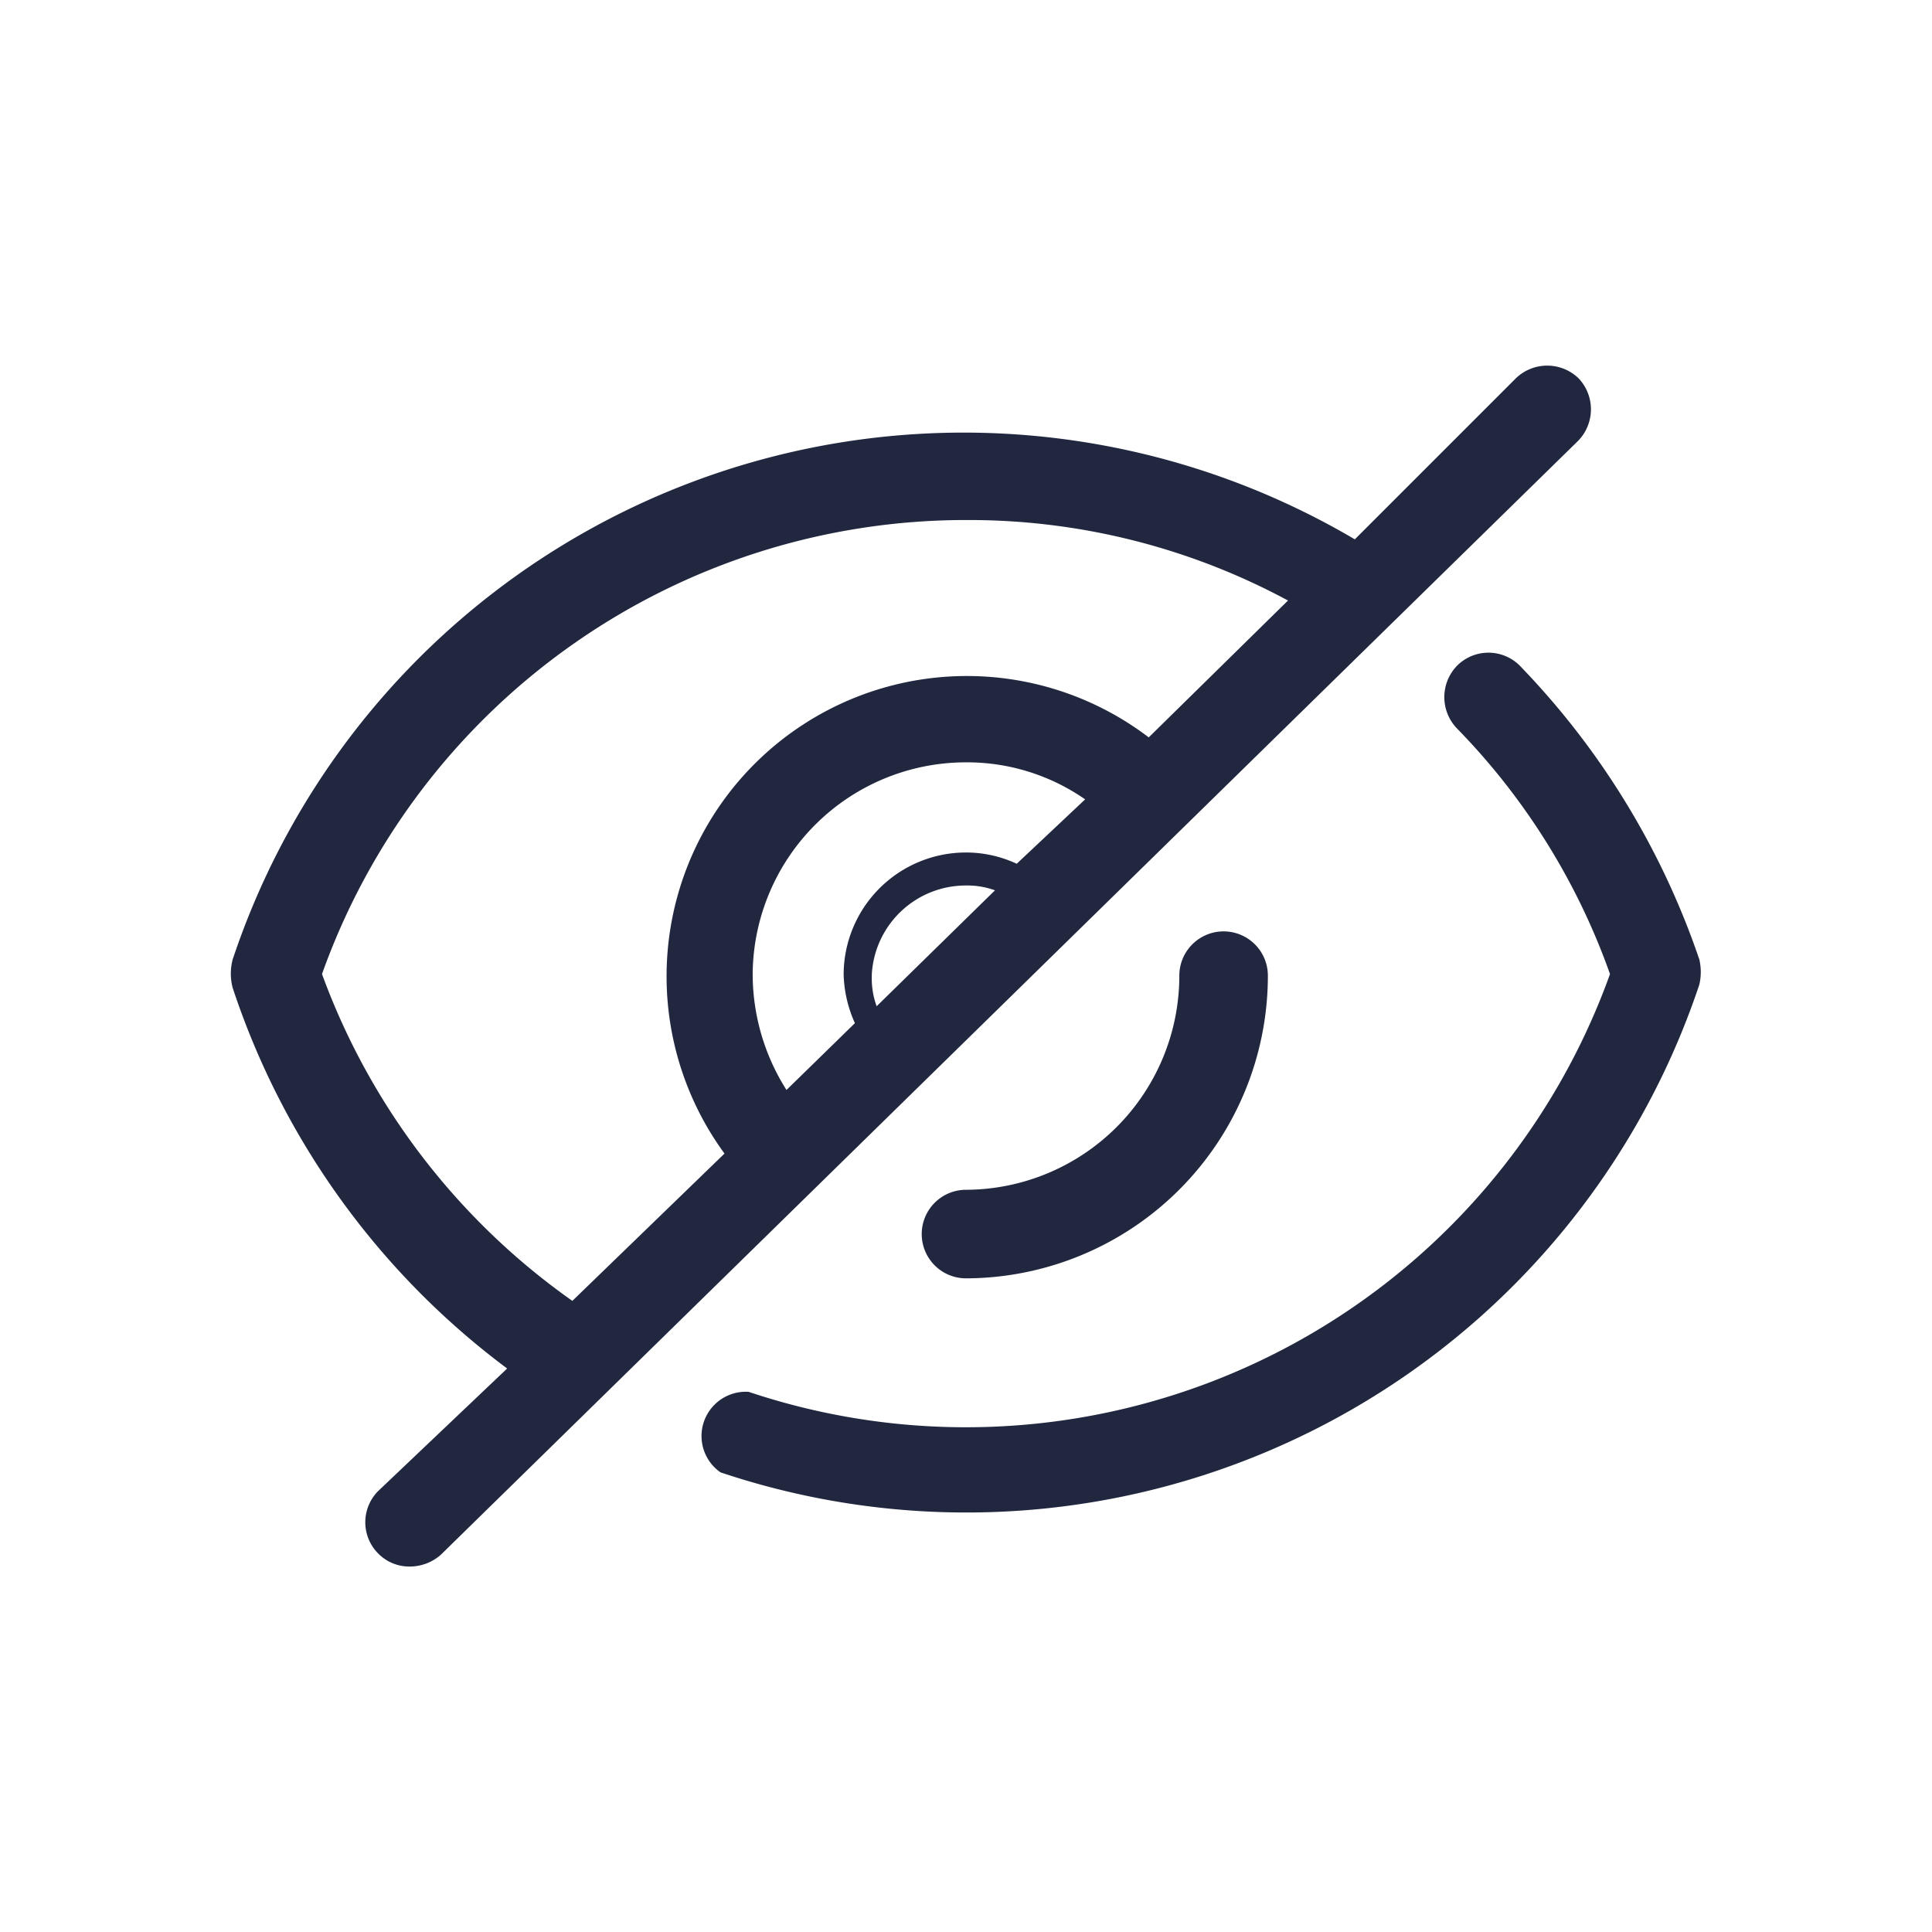 <svg id="Capa_1" data-name="Capa 1" xmlns="http://www.w3.org/2000/svg" viewBox="0 0 24 24"><defs><style>.cls-1{fill:#20273f;}.cls-2{fill:none;}</style></defs><path class="cls-1" d="M19.61,4.7a.56.56,0,0,0-.78,0l-2,2A9.57,9.57,0,0,0,2.89,11.92a.69.69,0,0,0,0,.35A9.69,9.69,0,0,0,6.3,17L4.7,18.52a.55.55,0,0,0,0,.78.54.54,0,0,0,.39.16.58.58,0,0,0,.39-.15L19.6,5.48A.56.56,0,0,0,19.61,4.7ZM4,12.1a8.49,8.49,0,0,1,8-5.64,8.35,8.35,0,0,1,4,1L14.27,9.16A3.73,3.73,0,0,0,9,14.33L7.11,16.16A8.56,8.56,0,0,1,4,12.1Zm6.83,0A1.17,1.17,0,0,1,12,11a1,1,0,0,1,.36.06l-1.47,1.44A1,1,0,0,1,10.83,12.12Zm1.8-1.37a1.49,1.49,0,0,0-.63-.14,1.52,1.52,0,0,0-1.52,1.51,1.56,1.56,0,0,0,.14.61l-.85.83a2.69,2.69,0,0,1-.42-1.44A2.65,2.65,0,0,1,12,9.47a2.57,2.57,0,0,1,1.48.46Z"/><path class="cls-1" d="M14.65,12.12A2.66,2.66,0,0,1,12,14.78a.55.55,0,0,0-.55.55.55.55,0,0,0,.55.55,3.76,3.76,0,0,0,3.75-3.76.55.55,0,1,0-1.1,0Z"/><path class="cls-1" d="M21.11,11.92a9.76,9.76,0,0,0-2.23-3.65.55.55,0,0,0-.78,0,.56.56,0,0,0,0,.78A8.36,8.36,0,0,1,20,12.1,8.5,8.5,0,0,1,9.3,17.29a.55.55,0,0,0-.35,1,9.6,9.6,0,0,0,12.16-6.06A.69.69,0,0,0,21.11,11.92Z"/><rect class="cls-2" width="24" height="24"/></svg>